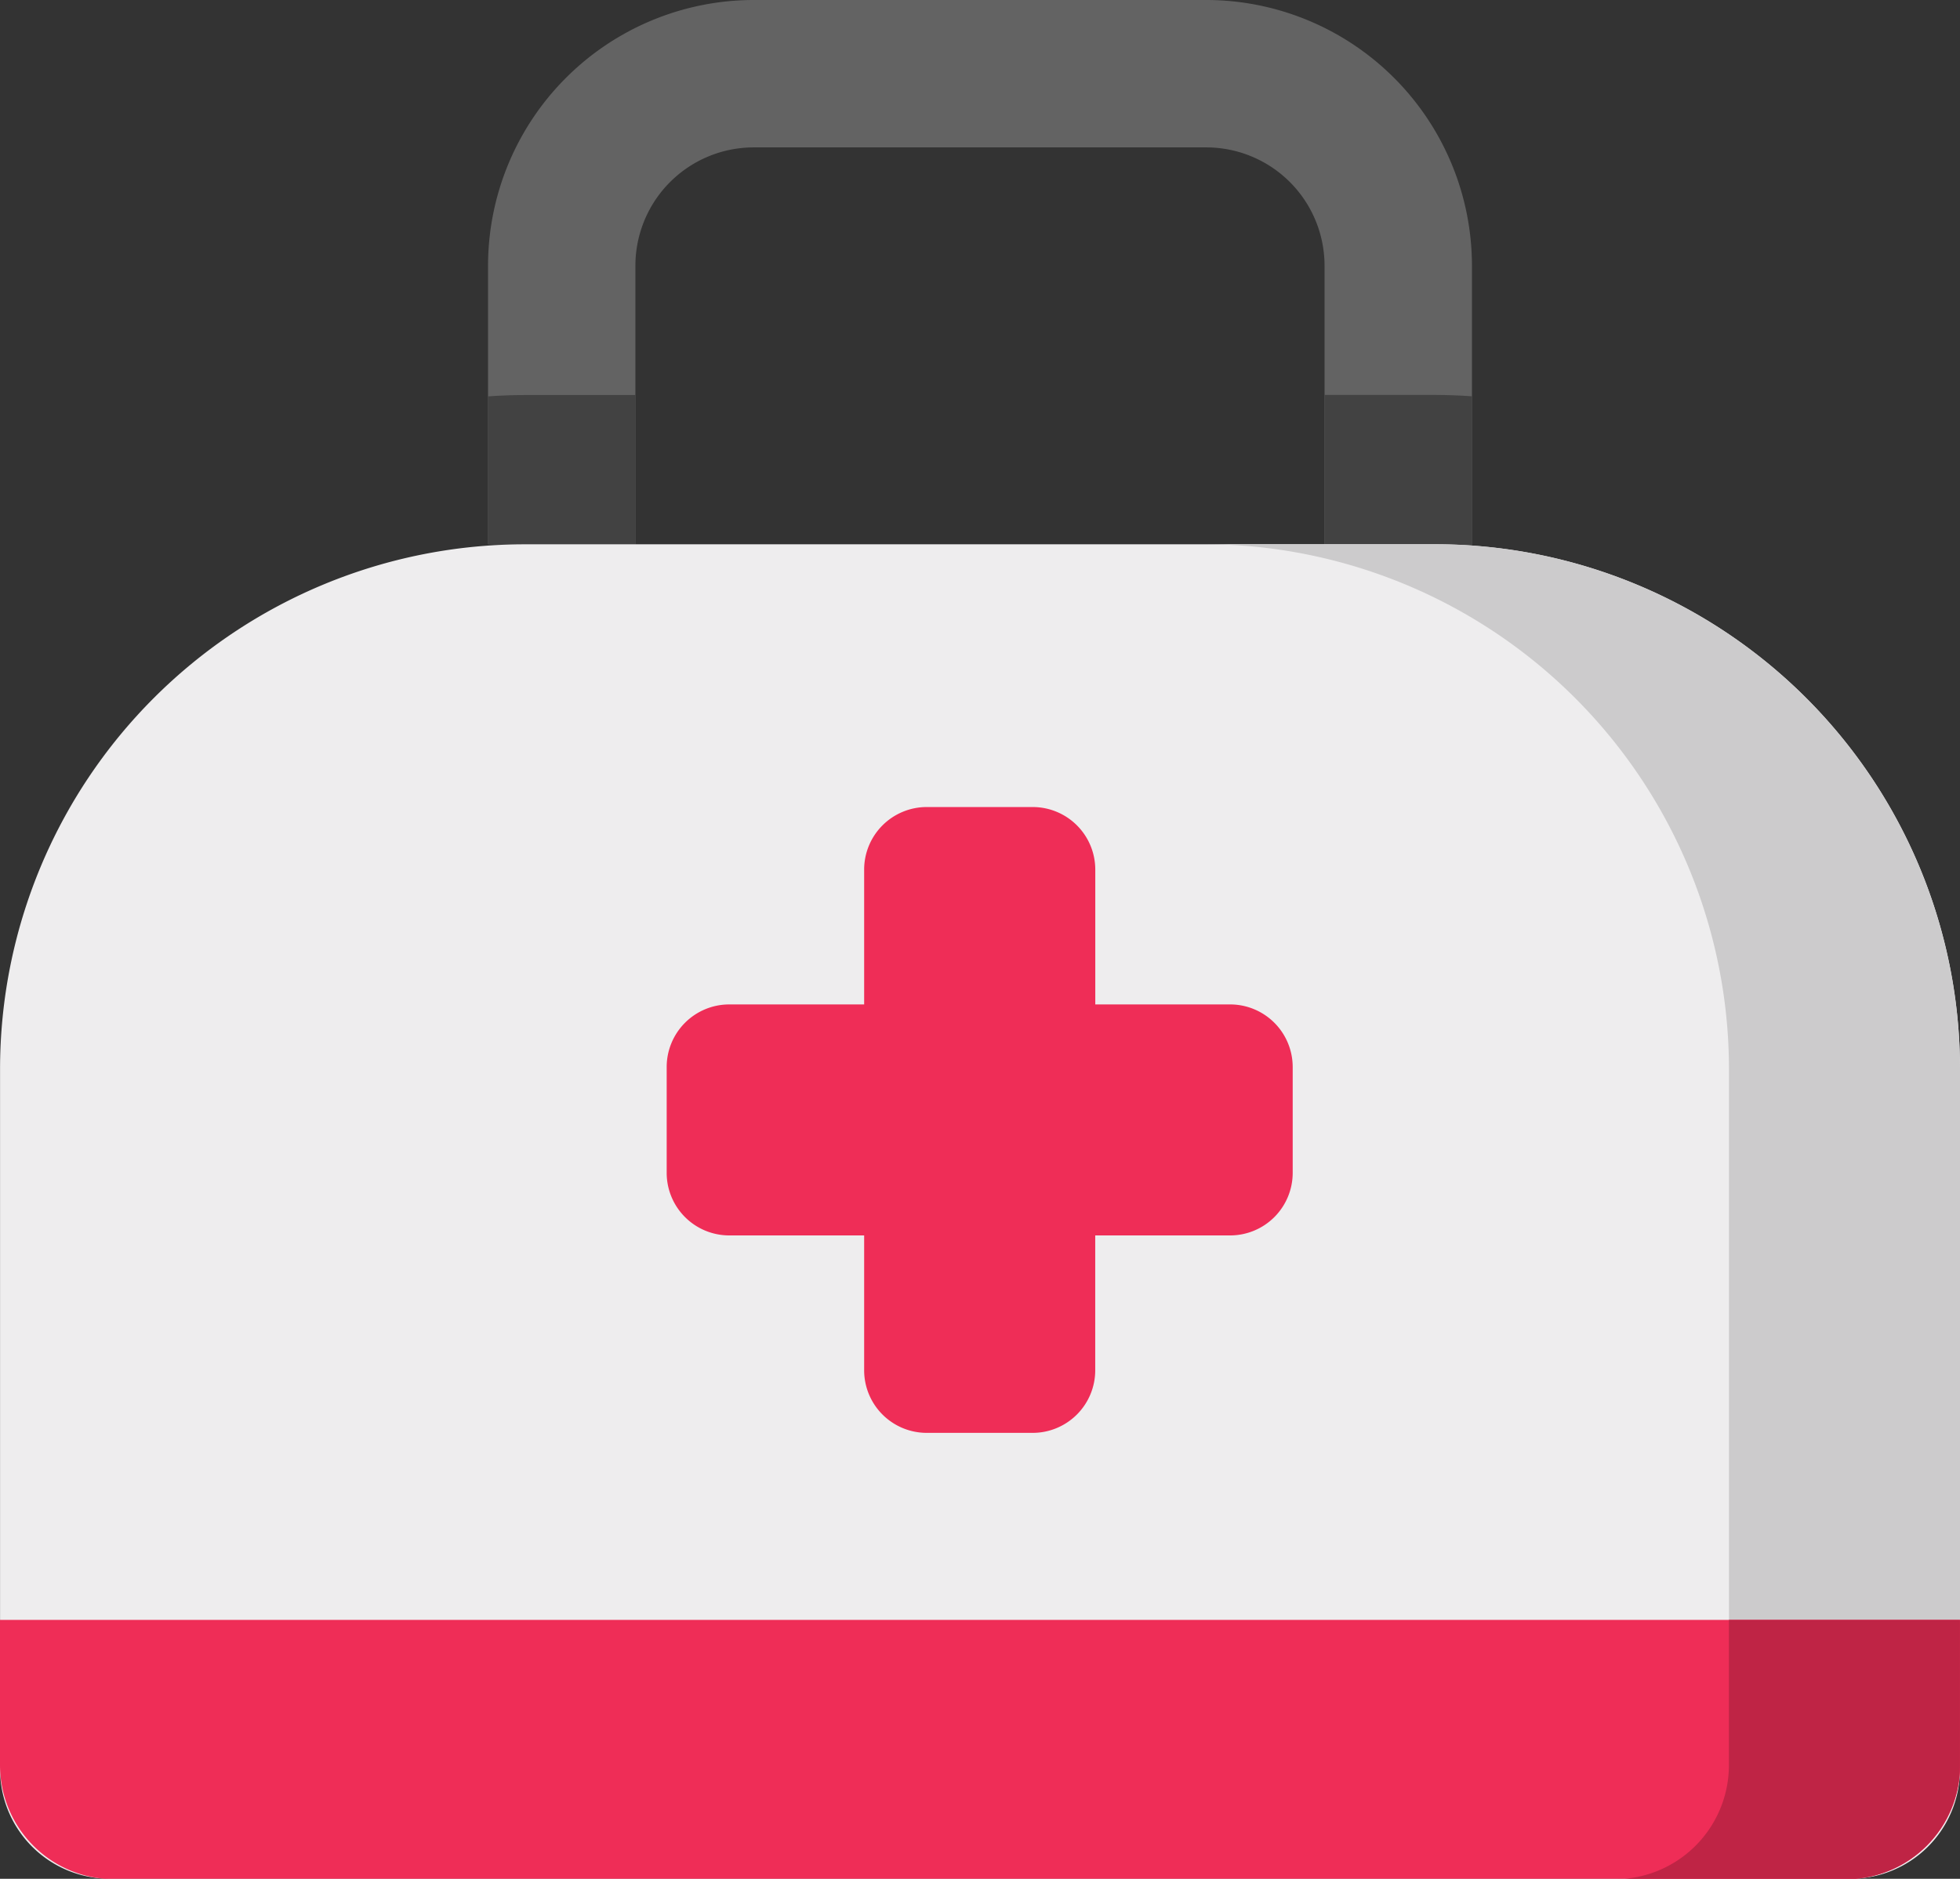 <svg xmlns="http://www.w3.org/2000/svg" width="37.787" height="36.226" viewBox="0 0 37.787 36.226"><rect x="0" y="0" width="37.787" height="36.226" fill="#333333" stroke="none"/><g transform="translate(0.001 -0.5)"><path d="M127.48,8.116v-2.5A5.127,5.127,0,0,1,132.6.5h8.728a5.127,5.127,0,0,1,5.121,5.121v5.4h-2.842v-5.4a2.282,2.282,0,0,0-2.279-2.279H132.6a2.282,2.282,0,0,0-2.279,2.279v5.372H127.48Zm0,0" transform="translate(-118.072)" fill="#636363"/><path d="M130.322,103.7H128.2q-.362,0-.719.026v2.851h2.842Zm0,0" transform="translate(-118.072 -95.583)" fill="#424242"/><path d="M346.016,106.6h2.842v-2.876q-.356-.025-.719-.026h-2.123Zm0,0" transform="translate(-320.48 -95.583)" fill="#424242"/><path d="M35.676,168.405H2.11A2.111,2.111,0,0,1,0,166.295v-13.5a10.12,10.12,0,0,1,10.12-10.12H27.666a10.12,10.12,0,0,1,10.12,10.12v13.5a2.111,2.111,0,0,1-2.111,2.111Zm0,0" transform="translate(0 -131.68)" fill="#eeedee"/><path d="M318.876,142.672h-4.455A10.127,10.127,0,0,1,324.549,152.8v13.409a2.2,2.2,0,0,1-2.2,2.2h4.454a2.2,2.2,0,0,0,2.2-2.2V152.8A10.127,10.127,0,0,0,318.876,142.672Zm0,0" transform="translate(-291.217 -131.679)" fill="#cccbcc"/><path d="M0,426.5a2.2,2.2,0,0,0,2.2,2.2H35.591a2.2,2.2,0,0,0,2.2-2.2v-2.8H0Zm0,0" transform="translate(-0.001 -391.966)" fill="#ef2d57"/><path d="M424.079,423.7v2.8a2.2,2.2,0,0,1-2.2,2.2h4.454a2.2,2.2,0,0,0,2.2-2.2v-2.8Zm0,0" transform="translate(-390.748 -391.966)" fill="#bf2445"/><path d="M185.16,215.208h-2.6v-2.6a1.207,1.207,0,0,0-1.207-1.206h-2.042a1.207,1.207,0,0,0-1.207,1.206v2.6h-2.6a1.207,1.207,0,0,0-1.207,1.206v2.042a1.207,1.207,0,0,0,1.207,1.206h2.6v2.6a1.207,1.207,0,0,0,1.206,1.207h2.042a1.207,1.207,0,0,0,1.207-1.207v-2.6h2.6a1.207,1.207,0,0,0,1.207-1.206v-2.042A1.207,1.207,0,0,0,185.16,215.208Zm0,0" transform="translate(-161.445 -195.341)" fill="#ef2d57"/></g></svg>